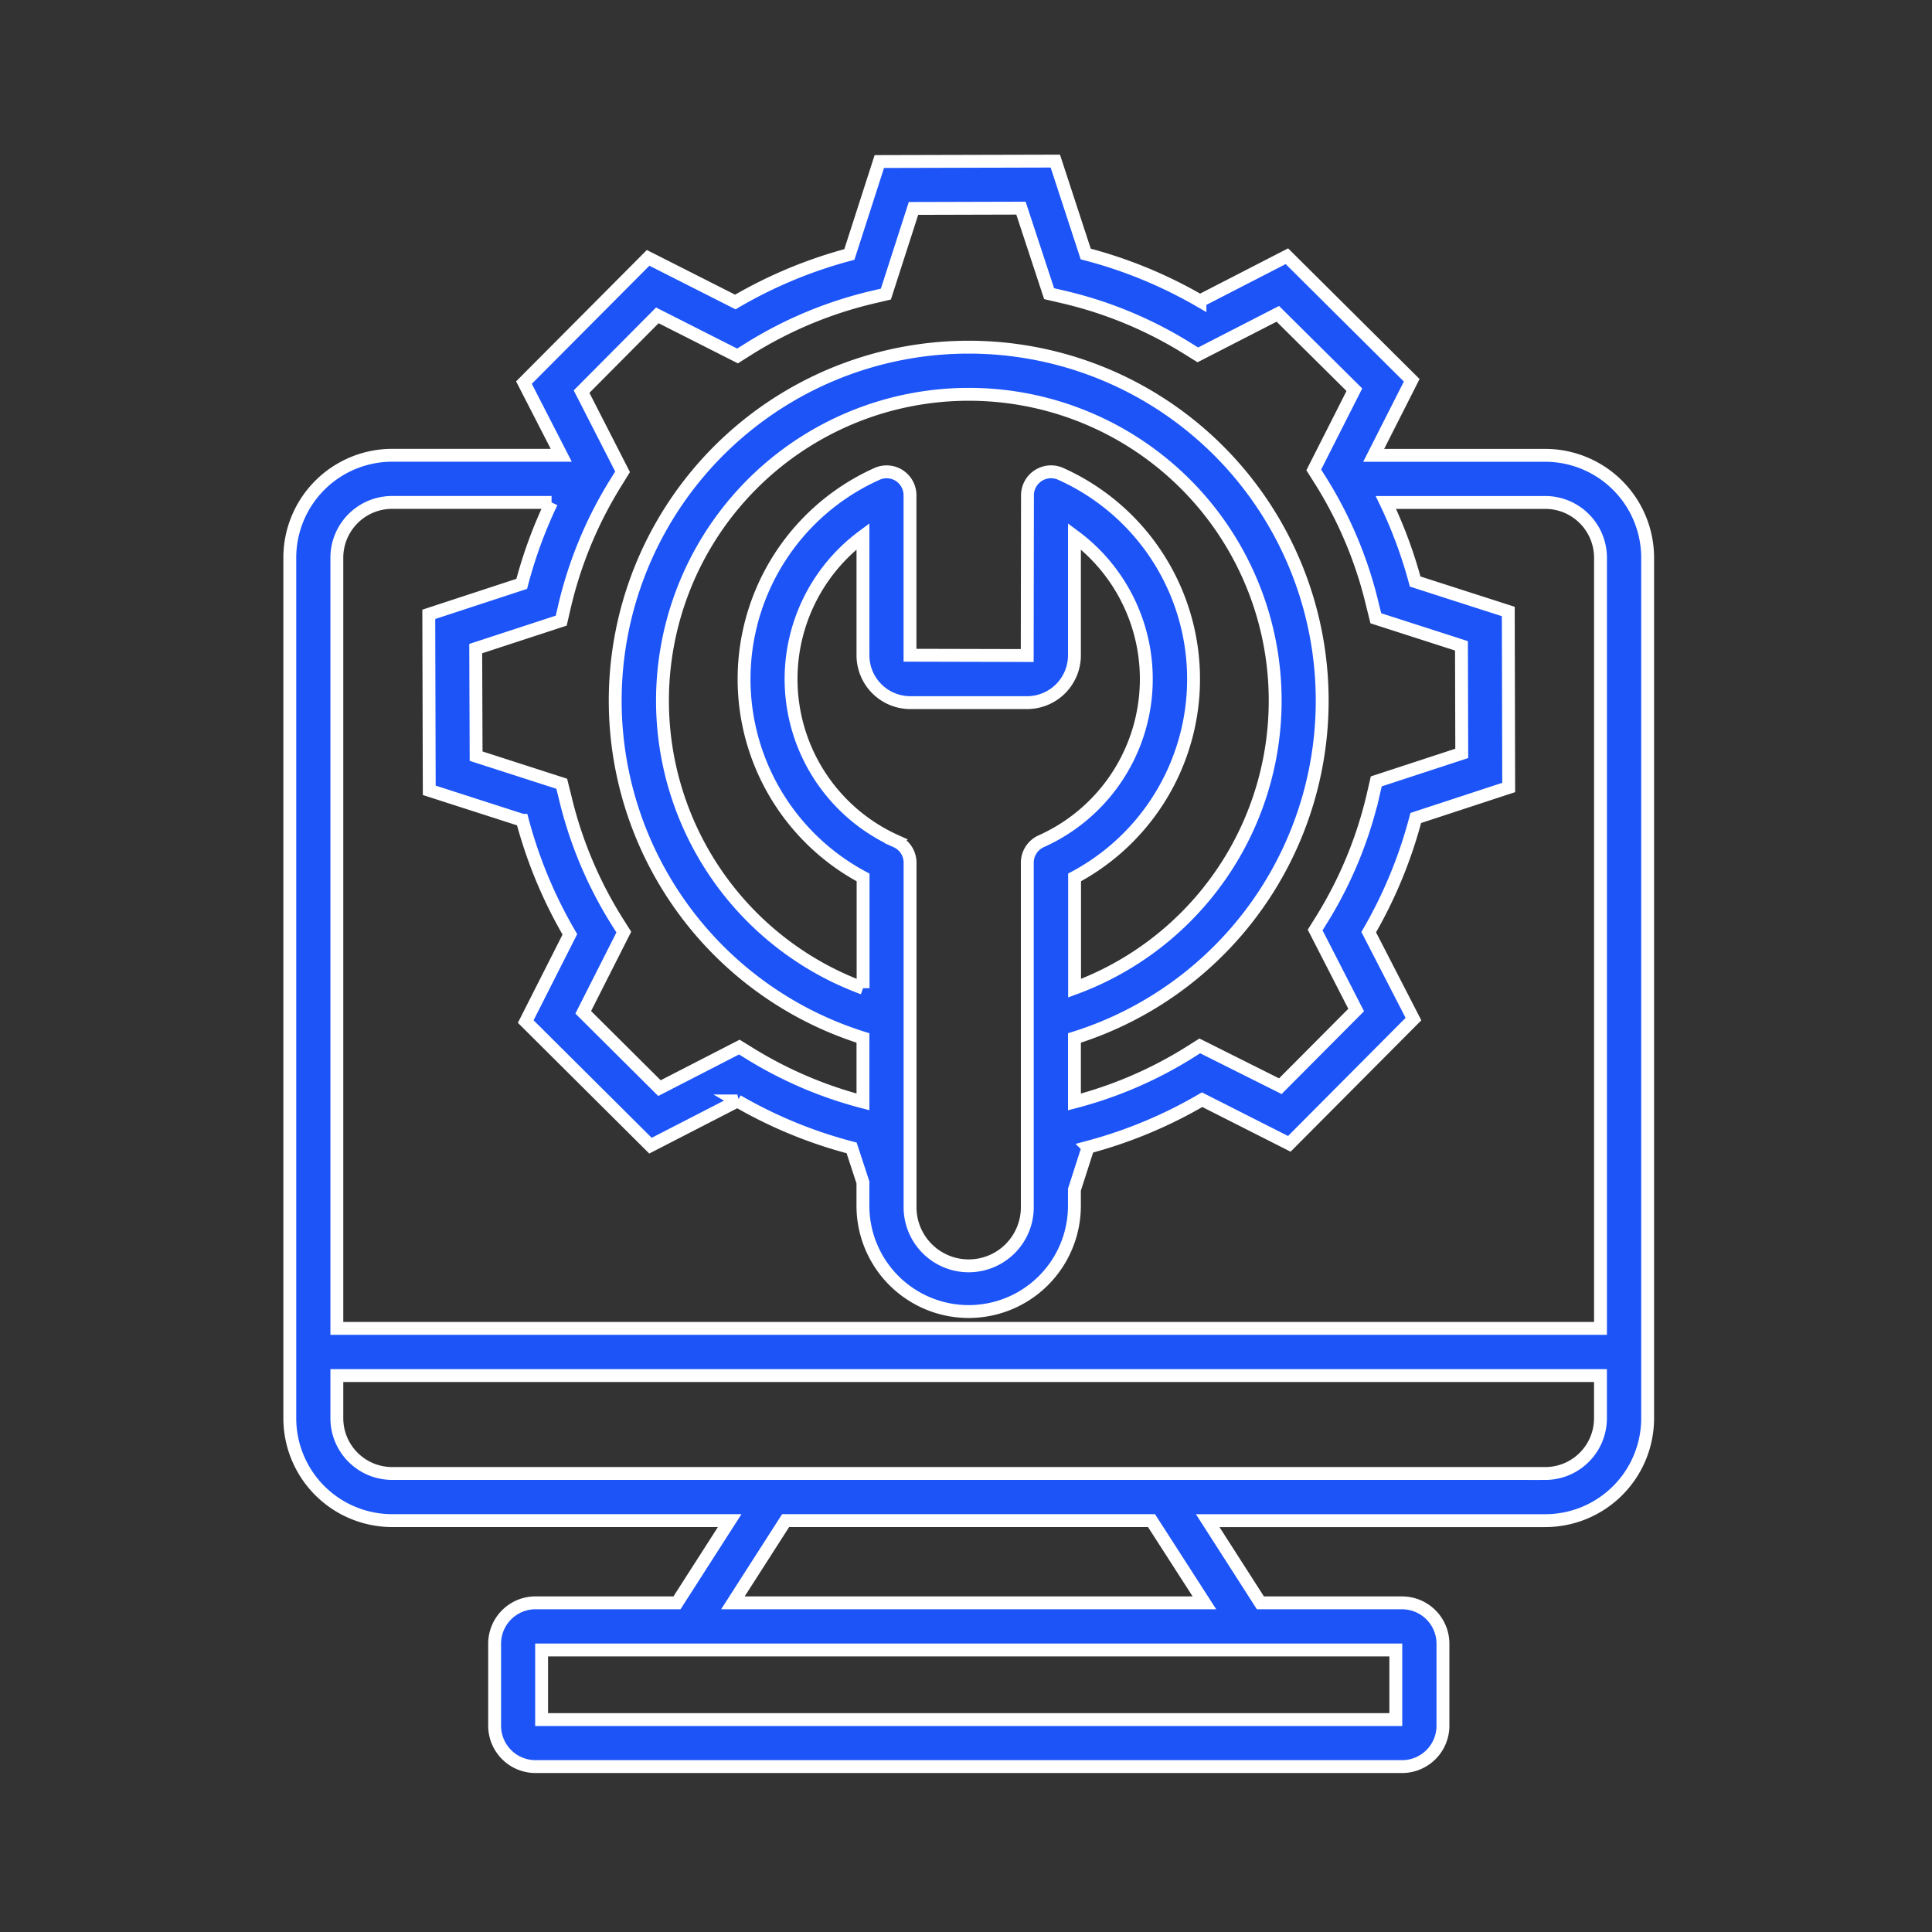 <?xml version="1.0" encoding="UTF-8"?> <svg xmlns="http://www.w3.org/2000/svg" xmlns:xlink="http://www.w3.org/1999/xlink" width="60" height="60" viewBox="0 0 60 60"><rect x="0" y="0" width="60" height="60" fill="#333333" stroke="none"/><defs><clipPath id="clip-path"><rect id="Rectangle_873" data-name="Rectangle 873" width="60" height="60" transform="translate(537 253)" fill="#fff" stroke="#707070" stroke-width="1"></rect></clipPath></defs><g id="Mask_Group_102" data-name="Mask Group 102" transform="translate(-537 -253)" clip-path="url(#clip-path)"><g id="Group_2964" data-name="Group 2964" transform="translate(-12.276 -160)"><path id="Path_3151" data-name="Path 3151" d="M56.128,20.738H50.8l1.181-2.331-3.876-3.853-2.7,1.389a14.2,14.2,0,0,0-3.548-1.458L40.913,11.6l-5.466.014L34.517,14.5a14.242,14.242,0,0,0-3.542,1.476l-2.708-1.371-3.856,3.874,1.158,2.257H20.318a3.182,3.182,0,0,0-3.179,3.179V50.643a3.181,3.181,0,0,0,3.179,3.178H30.8l-1.637,2.553h-4.4A1.27,1.27,0,0,0,23.5,57.644v2.549a1.27,1.27,0,0,0,1.267,1.267H51.682a1.27,1.27,0,0,0,1.269-1.269V57.644a1.27,1.27,0,0,0-1.269-1.269h-4.4l-1.637-2.553H56.129a3.181,3.181,0,0,0,3.179-3.178V23.917A3.182,3.182,0,0,0,56.128,20.738ZM28.553,16.391l2.491,1.261.347-.219a12.778,12.778,0,0,1,3.86-1.609l.4-.094.857-2.66,3.338-.009.874,2.656.4.093a12.758,12.758,0,0,1,3.868,1.59l.351.218,2.484-1.275L50.2,18.7l-1.261,2.49.219.347a12.792,12.792,0,0,1,1.609,3.861l.1.4,2.659.856.009,3.34-2.655.87-.092.4a12.824,12.824,0,0,1-1.589,3.868l-.217.347,1.274,2.485-2.355,2.366L45.4,39.078l-.347.219a12.819,12.819,0,0,1-3.546,1.522V38.832a10.978,10.978,0,1,0-6.568,0v1.985a12.783,12.783,0,0,1-3.487-1.485l-.352-.217L28.619,40.39l-2.367-2.355,1.26-2.491-.219-.347a12.835,12.835,0,0,1-1.609-3.86l-.1-.4-2.659-.857-.012-3.34,2.656-.869.092-.4A12.785,12.785,0,0,1,27.256,21.6l.217-.351L26.2,18.759ZM35.97,32.722a5.518,5.518,0,0,1-1.031-9.47v3.694a1.472,1.472,0,0,0,1.471,1.472h3.626a1.472,1.472,0,0,0,1.471-1.472V23.253a5.518,5.518,0,0,1-1.031,9.469.731.731,0,0,0-.433.667V44.045a1.821,1.821,0,1,1-3.641,0V33.39a.731.731,0,0,0-.433-.667Zm.1-11.355a.73.73,0,0,0-.694-.053,6.982,6.982,0,0,0-.433,12.533v3.439a9.514,9.514,0,1,1,6.568,0V33.846a6.983,6.983,0,0,0-.432-12.533.732.732,0,0,0-1.031.668l-.008,4.974L36.4,26.946V21.981a.731.731,0,0,0-.333-.615ZM20.32,22.2h4.948a14.2,14.2,0,0,0-.926,2.529l-2.887.947.015,5.465,2.891.931a14.292,14.292,0,0,0,1.476,3.542l-1.371,2.708,3.874,3.855,2.7-1.389a14.254,14.254,0,0,0,3.547,1.458l.351,1.072v.726a3.284,3.284,0,0,0,6.568,0v-.5l.424-1.319a14.293,14.293,0,0,0,3.542-1.476l2.708,1.371,3.855-3.874-1.389-2.7A14.3,14.3,0,0,0,52.107,32l2.886-.947-.013-5.466-2.892-.93a14.268,14.268,0,0,0-.909-2.456h4.949a1.718,1.718,0,0,1,1.716,1.716V47.852H18.6V23.917A1.718,1.718,0,0,1,20.318,22.2ZM51.487,57.838V60H24.959V57.838Zm-5.944-1.464H30.9l1.637-2.553H43.9Zm10.585-4.017H20.318A1.717,1.717,0,0,1,18.6,50.643V49.317H57.843v1.326a1.717,1.717,0,0,1-1.716,1.715Z" transform="translate(541.137 406.403)" fill="#1c54f8" stroke="#fff" stroke-width="0.4"></path></g></g></svg> 